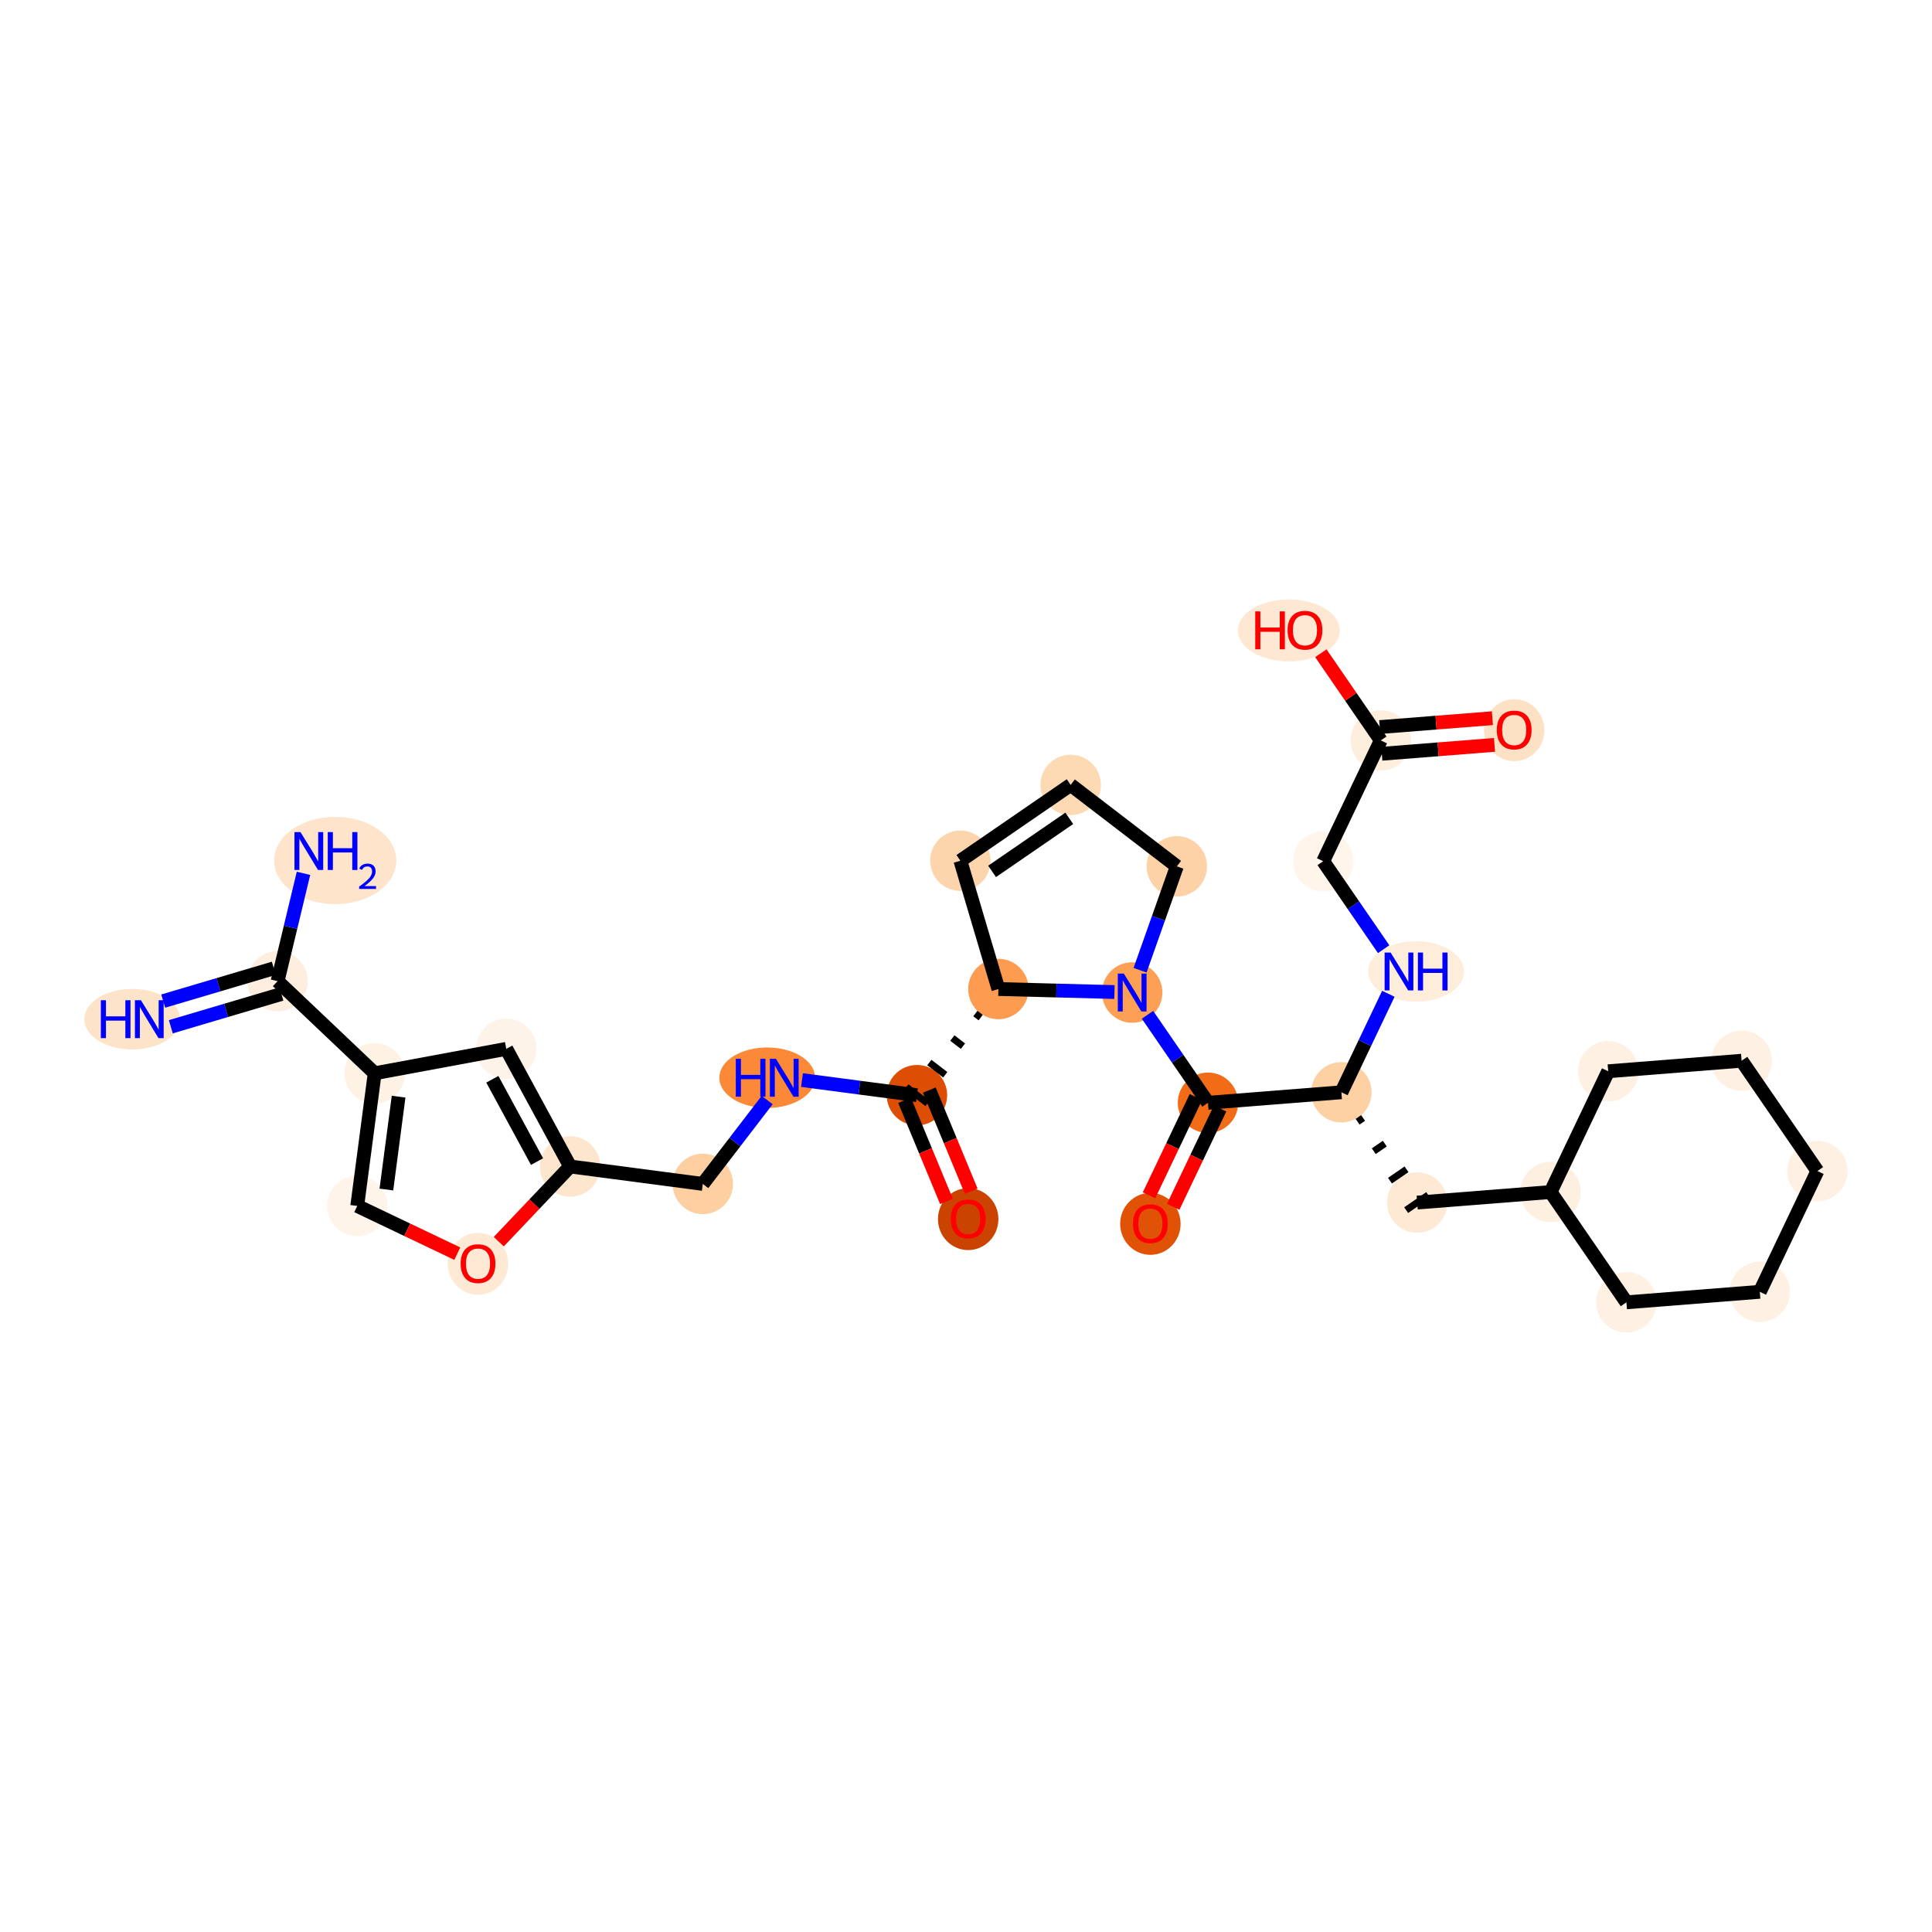 <?xml version='1.0' encoding='iso-8859-1'?>
<svg version='1.1' baseProfile='full'
              xmlns='http://www.w3.org/2000/svg'
                      xmlns:rdkit='http://www.rdkit.org/xml'
                      xmlns:xlink='http://www.w3.org/1999/xlink'
                  xml:space='preserve'
width='280px' height='280px' viewBox='0 0 280 280'>
<!-- END OF HEADER -->
<rect style='opacity:1.0;fill:#FFFFFF;stroke:none' width='280' height='280' x='0' y='0'> </rect>
<ellipse cx='19.167' cy='147.707' rx='6.44' ry='3.884'  style='fill:#FDE3C8;fill-rule:evenodd;stroke:#FDE3C8;stroke-width:1.0px;stroke-linecap:butt;stroke-linejoin:miter;stroke-opacity:1' />
<ellipse cx='40.233' cy='142.197' rx='3.879' ry='3.879'  style='fill:#FEEEDF;fill-rule:evenodd;stroke:#FEEEDF;stroke-width:1.0px;stroke-linecap:butt;stroke-linejoin:miter;stroke-opacity:1' />
<ellipse cx='48.587' cy='124.711' rx='8.359' ry='5.826'  style='fill:#FDE4CB;fill-rule:evenodd;stroke:#FDE4CB;stroke-width:1.0px;stroke-linecap:butt;stroke-linejoin:miter;stroke-opacity:1' />
<ellipse cx='54.303' cy='155.546' rx='3.879' ry='3.879'  style='fill:#FEF2E5;fill-rule:evenodd;stroke:#FEF2E5;stroke-width:1.0px;stroke-linecap:butt;stroke-linejoin:miter;stroke-opacity:1' />
<ellipse cx='51.773' cy='174.774' rx='3.879' ry='3.879'  style='fill:#FEF4E9;fill-rule:evenodd;stroke:#FEF4E9;stroke-width:1.0px;stroke-linecap:butt;stroke-linejoin:miter;stroke-opacity:1' />
<ellipse cx='69.279' cy='183.165' rx='3.879' ry='3.988'  style='fill:#FEE9D5;fill-rule:evenodd;stroke:#FEE9D5;stroke-width:1.0px;stroke-linecap:butt;stroke-linejoin:miter;stroke-opacity:1' />
<ellipse cx='82.628' cy='169.053' rx='3.879' ry='3.879'  style='fill:#FEE6CE;fill-rule:evenodd;stroke:#FEE6CE;stroke-width:1.0px;stroke-linecap:butt;stroke-linejoin:miter;stroke-opacity:1' />
<ellipse cx='101.856' cy='171.582' rx='3.879' ry='3.879'  style='fill:#FDCFA1;fill-rule:evenodd;stroke:#FDCFA1;stroke-width:1.0px;stroke-linecap:butt;stroke-linejoin:miter;stroke-opacity:1' />
<ellipse cx='111.191' cy='156.194' rx='6.44' ry='3.884'  style='fill:#FB8937;fill-rule:evenodd;stroke:#FB8937;stroke-width:1.0px;stroke-linecap:butt;stroke-linejoin:miter;stroke-opacity:1' />
<ellipse cx='132.89' cy='158.724' rx='3.879' ry='3.879'  style='fill:#DD4E04;fill-rule:evenodd;stroke:#DD4E04;stroke-width:1.0px;stroke-linecap:butt;stroke-linejoin:miter;stroke-opacity:1' />
<ellipse cx='140.314' cy='176.684' rx='3.879' ry='3.988'  style='fill:#CB4301;fill-rule:evenodd;stroke:#CB4301;stroke-width:1.0px;stroke-linecap:butt;stroke-linejoin:miter;stroke-opacity:1' />
<ellipse cx='144.695' cy='143.336' rx='3.879' ry='3.879'  style='fill:#FD9C51;fill-rule:evenodd;stroke:#FD9C51;stroke-width:1.0px;stroke-linecap:butt;stroke-linejoin:miter;stroke-opacity:1' />
<ellipse cx='139.185' cy='124.741' rx='3.879' ry='3.879'  style='fill:#FDD5AC;fill-rule:evenodd;stroke:#FDD5AC;stroke-width:1.0px;stroke-linecap:butt;stroke-linejoin:miter;stroke-opacity:1' />
<ellipse cx='155.167' cy='113.755' rx='3.879' ry='3.879'  style='fill:#FDD9B4;fill-rule:evenodd;stroke:#FDD9B4;stroke-width:1.0px;stroke-linecap:butt;stroke-linejoin:miter;stroke-opacity:1' />
<ellipse cx='170.555' cy='125.56' rx='3.879' ry='3.879'  style='fill:#FDD2A7;fill-rule:evenodd;stroke:#FDD2A7;stroke-width:1.0px;stroke-linecap:butt;stroke-linejoin:miter;stroke-opacity:1' />
<ellipse cx='164.083' cy='143.842' rx='3.879' ry='3.884'  style='fill:#FD9F55;fill-rule:evenodd;stroke:#FD9F55;stroke-width:1.0px;stroke-linecap:butt;stroke-linejoin:miter;stroke-opacity:1' />
<ellipse cx='175.07' cy='159.824' rx='3.879' ry='3.879'  style='fill:#F26C17;fill-rule:evenodd;stroke:#F26C17;stroke-width:1.0px;stroke-linecap:butt;stroke-linejoin:miter;stroke-opacity:1' />
<ellipse cx='166.722' cy='177.373' rx='3.879' ry='3.988'  style='fill:#E05206;fill-rule:evenodd;stroke:#E05206;stroke-width:1.0px;stroke-linecap:butt;stroke-linejoin:miter;stroke-opacity:1' />
<ellipse cx='194.404' cy='158.301' rx='3.879' ry='3.879'  style='fill:#FDD1A4;fill-rule:evenodd;stroke:#FDD1A4;stroke-width:1.0px;stroke-linecap:butt;stroke-linejoin:miter;stroke-opacity:1' />
<ellipse cx='205.391' cy='174.283' rx='3.879' ry='3.879'  style='fill:#FEE9D5;fill-rule:evenodd;stroke:#FEE9D5;stroke-width:1.0px;stroke-linecap:butt;stroke-linejoin:miter;stroke-opacity:1' />
<ellipse cx='224.725' cy='172.76' rx='3.879' ry='3.879'  style='fill:#FEF0E1;fill-rule:evenodd;stroke:#FEF0E1;stroke-width:1.0px;stroke-linecap:butt;stroke-linejoin:miter;stroke-opacity:1' />
<ellipse cx='235.712' cy='188.742' rx='3.879' ry='3.879'  style='fill:#FEF0E2;fill-rule:evenodd;stroke:#FEF0E2;stroke-width:1.0px;stroke-linecap:butt;stroke-linejoin:miter;stroke-opacity:1' />
<ellipse cx='255.046' cy='187.218' rx='3.879' ry='3.879'  style='fill:#FEF1E3;fill-rule:evenodd;stroke:#FEF1E3;stroke-width:1.0px;stroke-linecap:butt;stroke-linejoin:miter;stroke-opacity:1' />
<ellipse cx='263.394' cy='169.713' rx='3.879' ry='3.879'  style='fill:#FEF0E2;fill-rule:evenodd;stroke:#FEF0E2;stroke-width:1.0px;stroke-linecap:butt;stroke-linejoin:miter;stroke-opacity:1' />
<ellipse cx='252.407' cy='153.73' rx='3.879' ry='3.879'  style='fill:#FEF1E3;fill-rule:evenodd;stroke:#FEF1E3;stroke-width:1.0px;stroke-linecap:butt;stroke-linejoin:miter;stroke-opacity:1' />
<ellipse cx='233.073' cy='155.254' rx='3.879' ry='3.879'  style='fill:#FEF0E2;fill-rule:evenodd;stroke:#FEF0E2;stroke-width:1.0px;stroke-linecap:butt;stroke-linejoin:miter;stroke-opacity:1' />
<ellipse cx='205.23' cy='140.795' rx='6.451' ry='3.884'  style='fill:#FEEDDB;fill-rule:evenodd;stroke:#FEEDDB;stroke-width:1.0px;stroke-linecap:butt;stroke-linejoin:miter;stroke-opacity:1' />
<ellipse cx='191.765' cy='124.813' rx='3.879' ry='3.879'  style='fill:#FFF5EB;fill-rule:evenodd;stroke:#FFF5EB;stroke-width:1.0px;stroke-linecap:butt;stroke-linejoin:miter;stroke-opacity:1' />
<ellipse cx='200.113' cy='107.307' rx='3.879' ry='3.879'  style='fill:#FEEEDE;fill-rule:evenodd;stroke:#FEEEDE;stroke-width:1.0px;stroke-linecap:butt;stroke-linejoin:miter;stroke-opacity:1' />
<ellipse cx='219.447' cy='105.826' rx='3.879' ry='3.988'  style='fill:#FDE1C4;fill-rule:evenodd;stroke:#FDE1C4;stroke-width:1.0px;stroke-linecap:butt;stroke-linejoin:miter;stroke-opacity:1' />
<ellipse cx='186.783' cy='91.367' rx='6.879' ry='3.988'  style='fill:#FEE8D3;fill-rule:evenodd;stroke:#FEE8D3;stroke-width:1.0px;stroke-linecap:butt;stroke-linejoin:miter;stroke-opacity:1' />
<ellipse cx='73.372' cy='152.009' rx='3.879' ry='3.879'  style='fill:#FEF3E8;fill-rule:evenodd;stroke:#FEF3E8;stroke-width:1.0px;stroke-linecap:butt;stroke-linejoin:miter;stroke-opacity:1' />
<path class='bond-0 atom-0 atom-1' d='M 24.757,148.805 L 32.771,146.431' style='fill:none;fill-rule:evenodd;stroke:#0000FF;stroke-width:2.0px;stroke-linecap:butt;stroke-linejoin:miter;stroke-opacity:1' />
<path class='bond-0 atom-0 atom-1' d='M 32.771,146.431 L 40.784,144.056' style='fill:none;fill-rule:evenodd;stroke:#000000;stroke-width:2.0px;stroke-linecap:butt;stroke-linejoin:miter;stroke-opacity:1' />
<path class='bond-0 atom-0 atom-1' d='M 23.655,145.086 L 31.669,142.712' style='fill:none;fill-rule:evenodd;stroke:#0000FF;stroke-width:2.0px;stroke-linecap:butt;stroke-linejoin:miter;stroke-opacity:1' />
<path class='bond-0 atom-0 atom-1' d='M 31.669,142.712 L 39.682,140.337' style='fill:none;fill-rule:evenodd;stroke:#000000;stroke-width:2.0px;stroke-linecap:butt;stroke-linejoin:miter;stroke-opacity:1' />
<path class='bond-1 atom-1 atom-2' d='M 40.233,142.197 L 42.108,134.383' style='fill:none;fill-rule:evenodd;stroke:#000000;stroke-width:2.0px;stroke-linecap:butt;stroke-linejoin:miter;stroke-opacity:1' />
<path class='bond-1 atom-1 atom-2' d='M 42.108,134.383 L 43.984,126.569' style='fill:none;fill-rule:evenodd;stroke:#0000FF;stroke-width:2.0px;stroke-linecap:butt;stroke-linejoin:miter;stroke-opacity:1' />
<path class='bond-2 atom-1 atom-3' d='M 40.233,142.197 L 54.303,155.546' style='fill:none;fill-rule:evenodd;stroke:#000000;stroke-width:2.0px;stroke-linecap:butt;stroke-linejoin:miter;stroke-opacity:1' />
<path class='bond-3 atom-3 atom-4' d='M 54.303,155.546 L 51.773,174.774' style='fill:none;fill-rule:evenodd;stroke:#000000;stroke-width:2.0px;stroke-linecap:butt;stroke-linejoin:miter;stroke-opacity:1' />
<path class='bond-3 atom-3 atom-4' d='M 57.769,158.936 L 55.998,172.396' style='fill:none;fill-rule:evenodd;stroke:#000000;stroke-width:2.0px;stroke-linecap:butt;stroke-linejoin:miter;stroke-opacity:1' />
<path class='bond-31 atom-31 atom-3' d='M 73.372,152.009 L 54.303,155.546' style='fill:none;fill-rule:evenodd;stroke:#000000;stroke-width:2.0px;stroke-linecap:butt;stroke-linejoin:miter;stroke-opacity:1' />
<path class='bond-4 atom-4 atom-5' d='M 51.773,174.774 L 59.023,178.231' style='fill:none;fill-rule:evenodd;stroke:#000000;stroke-width:2.0px;stroke-linecap:butt;stroke-linejoin:miter;stroke-opacity:1' />
<path class='bond-4 atom-4 atom-5' d='M 59.023,178.231 L 66.273,181.689' style='fill:none;fill-rule:evenodd;stroke:#FF0000;stroke-width:2.0px;stroke-linecap:butt;stroke-linejoin:miter;stroke-opacity:1' />
<path class='bond-5 atom-5 atom-6' d='M 72.285,179.954 L 77.457,174.503' style='fill:none;fill-rule:evenodd;stroke:#FF0000;stroke-width:2.0px;stroke-linecap:butt;stroke-linejoin:miter;stroke-opacity:1' />
<path class='bond-5 atom-5 atom-6' d='M 77.457,174.503 L 82.628,169.053' style='fill:none;fill-rule:evenodd;stroke:#000000;stroke-width:2.0px;stroke-linecap:butt;stroke-linejoin:miter;stroke-opacity:1' />
<path class='bond-6 atom-6 atom-7' d='M 82.628,169.053 L 101.856,171.582' style='fill:none;fill-rule:evenodd;stroke:#000000;stroke-width:2.0px;stroke-linecap:butt;stroke-linejoin:miter;stroke-opacity:1' />
<path class='bond-30 atom-6 atom-31' d='M 82.628,169.053 L 73.372,152.009' style='fill:none;fill-rule:evenodd;stroke:#000000;stroke-width:2.0px;stroke-linecap:butt;stroke-linejoin:miter;stroke-opacity:1' />
<path class='bond-30 atom-6 atom-31' d='M 77.831,168.347 L 71.352,156.417' style='fill:none;fill-rule:evenodd;stroke:#000000;stroke-width:2.0px;stroke-linecap:butt;stroke-linejoin:miter;stroke-opacity:1' />
<path class='bond-7 atom-7 atom-8' d='M 101.856,171.582 L 106.52,165.504' style='fill:none;fill-rule:evenodd;stroke:#000000;stroke-width:2.0px;stroke-linecap:butt;stroke-linejoin:miter;stroke-opacity:1' />
<path class='bond-7 atom-7 atom-8' d='M 106.52,165.504 L 111.183,159.426' style='fill:none;fill-rule:evenodd;stroke:#0000FF;stroke-width:2.0px;stroke-linecap:butt;stroke-linejoin:miter;stroke-opacity:1' />
<path class='bond-8 atom-8 atom-9' d='M 116.229,156.532 L 124.56,157.628' style='fill:none;fill-rule:evenodd;stroke:#0000FF;stroke-width:2.0px;stroke-linecap:butt;stroke-linejoin:miter;stroke-opacity:1' />
<path class='bond-8 atom-8 atom-9' d='M 124.56,157.628 L 132.89,158.724' style='fill:none;fill-rule:evenodd;stroke:#000000;stroke-width:2.0px;stroke-linecap:butt;stroke-linejoin:miter;stroke-opacity:1' />
<path class='bond-9 atom-9 atom-10' d='M 131.098,159.466 L 134.134,166.794' style='fill:none;fill-rule:evenodd;stroke:#000000;stroke-width:2.0px;stroke-linecap:butt;stroke-linejoin:miter;stroke-opacity:1' />
<path class='bond-9 atom-9 atom-10' d='M 134.134,166.794 L 137.171,174.122' style='fill:none;fill-rule:evenodd;stroke:#FF0000;stroke-width:2.0px;stroke-linecap:butt;stroke-linejoin:miter;stroke-opacity:1' />
<path class='bond-9 atom-9 atom-10' d='M 134.682,157.982 L 137.718,165.309' style='fill:none;fill-rule:evenodd;stroke:#000000;stroke-width:2.0px;stroke-linecap:butt;stroke-linejoin:miter;stroke-opacity:1' />
<path class='bond-9 atom-9 atom-10' d='M 137.718,165.309 L 140.754,172.637' style='fill:none;fill-rule:evenodd;stroke:#FF0000;stroke-width:2.0px;stroke-linecap:butt;stroke-linejoin:miter;stroke-opacity:1' />
<path class='bond-10 atom-11 atom-9' d='M 141.359,146.888 L 142.129,147.478' style='fill:none;fill-rule:evenodd;stroke:#000000;stroke-width:1.0px;stroke-linecap:butt;stroke-linejoin:miter;stroke-opacity:1' />
<path class='bond-10 atom-11 atom-9' d='M 138.023,150.44 L 139.562,151.62' style='fill:none;fill-rule:evenodd;stroke:#000000;stroke-width:1.0px;stroke-linecap:butt;stroke-linejoin:miter;stroke-opacity:1' />
<path class='bond-10 atom-11 atom-9' d='M 134.687,153.992 L 136.996,155.762' style='fill:none;fill-rule:evenodd;stroke:#000000;stroke-width:1.0px;stroke-linecap:butt;stroke-linejoin:miter;stroke-opacity:1' />
<path class='bond-10 atom-11 atom-9' d='M 131.351,157.544 L 134.429,159.905' style='fill:none;fill-rule:evenodd;stroke:#000000;stroke-width:1.0px;stroke-linecap:butt;stroke-linejoin:miter;stroke-opacity:1' />
<path class='bond-11 atom-11 atom-12' d='M 144.695,143.336 L 139.185,124.741' style='fill:none;fill-rule:evenodd;stroke:#000000;stroke-width:2.0px;stroke-linecap:butt;stroke-linejoin:miter;stroke-opacity:1' />
<path class='bond-32 atom-15 atom-11' d='M 161.515,143.775 L 153.105,143.556' style='fill:none;fill-rule:evenodd;stroke:#0000FF;stroke-width:2.0px;stroke-linecap:butt;stroke-linejoin:miter;stroke-opacity:1' />
<path class='bond-32 atom-15 atom-11' d='M 153.105,143.556 L 144.695,143.336' style='fill:none;fill-rule:evenodd;stroke:#000000;stroke-width:2.0px;stroke-linecap:butt;stroke-linejoin:miter;stroke-opacity:1' />
<path class='bond-12 atom-12 atom-13' d='M 139.185,124.741 L 155.167,113.755' style='fill:none;fill-rule:evenodd;stroke:#000000;stroke-width:2.0px;stroke-linecap:butt;stroke-linejoin:miter;stroke-opacity:1' />
<path class='bond-12 atom-12 atom-13' d='M 143.78,126.29 L 154.967,118.599' style='fill:none;fill-rule:evenodd;stroke:#000000;stroke-width:2.0px;stroke-linecap:butt;stroke-linejoin:miter;stroke-opacity:1' />
<path class='bond-13 atom-13 atom-14' d='M 155.167,113.755 L 170.555,125.56' style='fill:none;fill-rule:evenodd;stroke:#000000;stroke-width:2.0px;stroke-linecap:butt;stroke-linejoin:miter;stroke-opacity:1' />
<path class='bond-14 atom-14 atom-15' d='M 170.555,125.56 L 167.891,133.085' style='fill:none;fill-rule:evenodd;stroke:#000000;stroke-width:2.0px;stroke-linecap:butt;stroke-linejoin:miter;stroke-opacity:1' />
<path class='bond-14 atom-14 atom-15' d='M 167.891,133.085 L 165.227,140.611' style='fill:none;fill-rule:evenodd;stroke:#0000FF;stroke-width:2.0px;stroke-linecap:butt;stroke-linejoin:miter;stroke-opacity:1' />
<path class='bond-15 atom-15 atom-16' d='M 166.304,147.073 L 170.687,153.449' style='fill:none;fill-rule:evenodd;stroke:#0000FF;stroke-width:2.0px;stroke-linecap:butt;stroke-linejoin:miter;stroke-opacity:1' />
<path class='bond-15 atom-15 atom-16' d='M 170.687,153.449 L 175.07,159.824' style='fill:none;fill-rule:evenodd;stroke:#000000;stroke-width:2.0px;stroke-linecap:butt;stroke-linejoin:miter;stroke-opacity:1' />
<path class='bond-16 atom-16 atom-17' d='M 173.319,158.99 L 169.923,166.111' style='fill:none;fill-rule:evenodd;stroke:#000000;stroke-width:2.0px;stroke-linecap:butt;stroke-linejoin:miter;stroke-opacity:1' />
<path class='bond-16 atom-16 atom-17' d='M 169.923,166.111 L 166.527,173.233' style='fill:none;fill-rule:evenodd;stroke:#FF0000;stroke-width:2.0px;stroke-linecap:butt;stroke-linejoin:miter;stroke-opacity:1' />
<path class='bond-16 atom-16 atom-17' d='M 176.82,160.659 L 173.424,167.781' style='fill:none;fill-rule:evenodd;stroke:#000000;stroke-width:2.0px;stroke-linecap:butt;stroke-linejoin:miter;stroke-opacity:1' />
<path class='bond-16 atom-16 atom-17' d='M 173.424,167.781 L 170.028,174.903' style='fill:none;fill-rule:evenodd;stroke:#FF0000;stroke-width:2.0px;stroke-linecap:butt;stroke-linejoin:miter;stroke-opacity:1' />
<path class='bond-17 atom-16 atom-18' d='M 175.07,159.824 L 194.404,158.301' style='fill:none;fill-rule:evenodd;stroke:#000000;stroke-width:2.0px;stroke-linecap:butt;stroke-linejoin:miter;stroke-opacity:1' />
<path class='bond-18 atom-18 atom-19' d='M 196.751,162.571 L 197.55,162.022' style='fill:none;fill-rule:evenodd;stroke:#000000;stroke-width:1.0px;stroke-linecap:butt;stroke-linejoin:miter;stroke-opacity:1' />
<path class='bond-18 atom-18 atom-19' d='M 199.098,166.841 L 200.696,165.743' style='fill:none;fill-rule:evenodd;stroke:#000000;stroke-width:1.0px;stroke-linecap:butt;stroke-linejoin:miter;stroke-opacity:1' />
<path class='bond-18 atom-18 atom-19' d='M 201.445,171.112 L 203.843,169.464' style='fill:none;fill-rule:evenodd;stroke:#000000;stroke-width:1.0px;stroke-linecap:butt;stroke-linejoin:miter;stroke-opacity:1' />
<path class='bond-18 atom-18 atom-19' d='M 203.792,175.382 L 206.989,173.185' style='fill:none;fill-rule:evenodd;stroke:#000000;stroke-width:1.0px;stroke-linecap:butt;stroke-linejoin:miter;stroke-opacity:1' />
<path class='bond-25 atom-18 atom-26' d='M 194.404,158.301 L 197.808,151.163' style='fill:none;fill-rule:evenodd;stroke:#000000;stroke-width:2.0px;stroke-linecap:butt;stroke-linejoin:miter;stroke-opacity:1' />
<path class='bond-25 atom-18 atom-26' d='M 197.808,151.163 L 201.211,144.026' style='fill:none;fill-rule:evenodd;stroke:#0000FF;stroke-width:2.0px;stroke-linecap:butt;stroke-linejoin:miter;stroke-opacity:1' />
<path class='bond-19 atom-19 atom-20' d='M 205.391,174.283 L 224.725,172.76' style='fill:none;fill-rule:evenodd;stroke:#000000;stroke-width:2.0px;stroke-linecap:butt;stroke-linejoin:miter;stroke-opacity:1' />
<path class='bond-20 atom-20 atom-21' d='M 224.725,172.76 L 235.712,188.742' style='fill:none;fill-rule:evenodd;stroke:#000000;stroke-width:2.0px;stroke-linecap:butt;stroke-linejoin:miter;stroke-opacity:1' />
<path class='bond-33 atom-25 atom-20' d='M 233.073,155.254 L 224.725,172.76' style='fill:none;fill-rule:evenodd;stroke:#000000;stroke-width:2.0px;stroke-linecap:butt;stroke-linejoin:miter;stroke-opacity:1' />
<path class='bond-21 atom-21 atom-22' d='M 235.712,188.742 L 255.046,187.218' style='fill:none;fill-rule:evenodd;stroke:#000000;stroke-width:2.0px;stroke-linecap:butt;stroke-linejoin:miter;stroke-opacity:1' />
<path class='bond-22 atom-22 atom-23' d='M 255.046,187.218 L 263.394,169.713' style='fill:none;fill-rule:evenodd;stroke:#000000;stroke-width:2.0px;stroke-linecap:butt;stroke-linejoin:miter;stroke-opacity:1' />
<path class='bond-23 atom-23 atom-24' d='M 263.394,169.713 L 252.407,153.73' style='fill:none;fill-rule:evenodd;stroke:#000000;stroke-width:2.0px;stroke-linecap:butt;stroke-linejoin:miter;stroke-opacity:1' />
<path class='bond-24 atom-24 atom-25' d='M 252.407,153.73 L 233.073,155.254' style='fill:none;fill-rule:evenodd;stroke:#000000;stroke-width:2.0px;stroke-linecap:butt;stroke-linejoin:miter;stroke-opacity:1' />
<path class='bond-26 atom-26 atom-27' d='M 200.531,137.564 L 196.148,131.188' style='fill:none;fill-rule:evenodd;stroke:#0000FF;stroke-width:2.0px;stroke-linecap:butt;stroke-linejoin:miter;stroke-opacity:1' />
<path class='bond-26 atom-26 atom-27' d='M 196.148,131.188 L 191.765,124.813' style='fill:none;fill-rule:evenodd;stroke:#000000;stroke-width:2.0px;stroke-linecap:butt;stroke-linejoin:miter;stroke-opacity:1' />
<path class='bond-27 atom-27 atom-28' d='M 191.765,124.813 L 200.113,107.307' style='fill:none;fill-rule:evenodd;stroke:#000000;stroke-width:2.0px;stroke-linecap:butt;stroke-linejoin:miter;stroke-opacity:1' />
<path class='bond-28 atom-28 atom-29' d='M 200.265,109.24 L 208.429,108.597' style='fill:none;fill-rule:evenodd;stroke:#000000;stroke-width:2.0px;stroke-linecap:butt;stroke-linejoin:miter;stroke-opacity:1' />
<path class='bond-28 atom-28 atom-29' d='M 208.429,108.597 L 216.594,107.954' style='fill:none;fill-rule:evenodd;stroke:#FF0000;stroke-width:2.0px;stroke-linecap:butt;stroke-linejoin:miter;stroke-opacity:1' />
<path class='bond-28 atom-28 atom-29' d='M 199.961,105.373 L 208.125,104.73' style='fill:none;fill-rule:evenodd;stroke:#000000;stroke-width:2.0px;stroke-linecap:butt;stroke-linejoin:miter;stroke-opacity:1' />
<path class='bond-28 atom-28 atom-29' d='M 208.125,104.73 L 216.289,104.087' style='fill:none;fill-rule:evenodd;stroke:#FF0000;stroke-width:2.0px;stroke-linecap:butt;stroke-linejoin:miter;stroke-opacity:1' />
<path class='bond-29 atom-28 atom-30' d='M 200.113,107.307 L 195.77,100.989' style='fill:none;fill-rule:evenodd;stroke:#000000;stroke-width:2.0px;stroke-linecap:butt;stroke-linejoin:miter;stroke-opacity:1' />
<path class='bond-29 atom-28 atom-30' d='M 195.77,100.989 L 191.427,94.672' style='fill:none;fill-rule:evenodd;stroke:#FF0000;stroke-width:2.0px;stroke-linecap:butt;stroke-linejoin:miter;stroke-opacity:1' />
<path  class='atom-0' d='M 14.614 144.961
L 15.358 144.961
L 15.358 147.296
L 18.167 147.296
L 18.167 144.961
L 18.911 144.961
L 18.911 150.453
L 18.167 150.453
L 18.167 147.916
L 15.358 147.916
L 15.358 150.453
L 14.614 150.453
L 14.614 144.961
' fill='#0000FF'/>
<path  class='atom-0' d='M 20.424 144.961
L 22.224 147.87
Q 22.402 148.157, 22.689 148.677
Q 22.976 149.196, 22.992 149.227
L 22.992 144.961
L 23.721 144.961
L 23.721 150.453
L 22.969 150.453
L 21.037 147.272
Q 20.812 146.9, 20.572 146.473
Q 20.339 146.047, 20.269 145.915
L 20.269 150.453
L 19.555 150.453
L 19.555 144.961
L 20.424 144.961
' fill='#0000FF'/>
<path  class='atom-2' d='M 43.545 120.592
L 45.345 123.501
Q 45.523 123.788, 45.81 124.308
Q 46.097 124.827, 46.113 124.858
L 46.113 120.592
L 46.842 120.592
L 46.842 126.084
L 46.089 126.084
L 44.158 122.903
Q 43.933 122.531, 43.692 122.104
Q 43.459 121.678, 43.39 121.546
L 43.39 126.084
L 42.676 126.084
L 42.676 120.592
L 43.545 120.592
' fill='#0000FF'/>
<path  class='atom-2' d='M 47.501 120.592
L 48.246 120.592
L 48.246 122.927
L 51.054 122.927
L 51.054 120.592
L 51.799 120.592
L 51.799 126.084
L 51.054 126.084
L 51.054 123.547
L 48.246 123.547
L 48.246 126.084
L 47.501 126.084
L 47.501 120.592
' fill='#0000FF'/>
<path  class='atom-2' d='M 52.065 125.891
Q 52.199 125.548, 52.516 125.359
Q 52.833 125.164, 53.274 125.164
Q 53.822 125.164, 54.129 125.461
Q 54.436 125.758, 54.436 126.286
Q 54.436 126.823, 54.037 127.325
Q 53.642 127.827, 52.823 128.421
L 54.497 128.421
L 54.497 128.83
L 52.055 128.83
L 52.055 128.487
Q 52.731 128.006, 53.13 127.648
Q 53.535 127.289, 53.729 126.967
Q 53.924 126.644, 53.924 126.311
Q 53.924 125.963, 53.75 125.768
Q 53.576 125.574, 53.274 125.574
Q 52.982 125.574, 52.787 125.692
Q 52.593 125.809, 52.455 126.071
L 52.065 125.891
' fill='#0000FF'/>
<path  class='atom-5' d='M 66.758 183.138
Q 66.758 181.819, 67.409 181.082
Q 68.061 180.345, 69.279 180.345
Q 70.497 180.345, 71.149 181.082
Q 71.8 181.819, 71.8 183.138
Q 71.8 184.472, 71.141 185.232
Q 70.481 185.985, 69.279 185.985
Q 68.069 185.985, 67.409 185.232
Q 66.758 184.48, 66.758 183.138
M 69.279 185.364
Q 70.117 185.364, 70.567 184.805
Q 71.025 184.239, 71.025 183.138
Q 71.025 182.059, 70.567 181.516
Q 70.117 180.965, 69.279 180.965
Q 68.441 180.965, 67.984 181.508
Q 67.534 182.051, 67.534 183.138
Q 67.534 184.247, 67.984 184.805
Q 68.441 185.364, 69.279 185.364
' fill='#FF0000'/>
<path  class='atom-8' d='M 106.637 153.448
L 107.382 153.448
L 107.382 155.783
L 110.19 155.783
L 110.19 153.448
L 110.935 153.448
L 110.935 158.941
L 110.19 158.941
L 110.19 156.404
L 107.382 156.404
L 107.382 158.941
L 106.637 158.941
L 106.637 153.448
' fill='#0000FF'/>
<path  class='atom-8' d='M 112.447 153.448
L 114.247 156.357
Q 114.426 156.644, 114.713 157.164
Q 115 157.684, 115.015 157.715
L 115.015 153.448
L 115.744 153.448
L 115.744 158.941
L 114.992 158.941
L 113.06 155.76
Q 112.835 155.388, 112.595 154.961
Q 112.362 154.534, 112.292 154.402
L 112.292 158.941
L 111.579 158.941
L 111.579 153.448
L 112.447 153.448
' fill='#0000FF'/>
<path  class='atom-10' d='M 137.793 176.657
Q 137.793 175.338, 138.444 174.601
Q 139.096 173.864, 140.314 173.864
Q 141.532 173.864, 142.183 174.601
Q 142.835 175.338, 142.835 176.657
Q 142.835 177.991, 142.176 178.751
Q 141.516 179.504, 140.314 179.504
Q 139.104 179.504, 138.444 178.751
Q 137.793 177.999, 137.793 176.657
M 140.314 178.883
Q 141.152 178.883, 141.602 178.325
Q 142.059 177.758, 142.059 176.657
Q 142.059 175.579, 141.602 175.035
Q 141.152 174.485, 140.314 174.485
Q 139.476 174.485, 139.018 175.028
Q 138.568 175.571, 138.568 176.657
Q 138.568 177.766, 139.018 178.325
Q 139.476 178.883, 140.314 178.883
' fill='#FF0000'/>
<path  class='atom-15' d='M 162.869 141.096
L 164.669 144.005
Q 164.847 144.292, 165.134 144.812
Q 165.421 145.332, 165.437 145.363
L 165.437 141.096
L 166.166 141.096
L 166.166 146.588
L 165.413 146.588
L 163.482 143.408
Q 163.257 143.035, 163.016 142.609
Q 162.784 142.182, 162.714 142.05
L 162.714 146.588
L 162 146.588
L 162 141.096
L 162.869 141.096
' fill='#0000FF'/>
<path  class='atom-17' d='M 164.201 177.346
Q 164.201 176.027, 164.852 175.29
Q 165.504 174.553, 166.722 174.553
Q 167.94 174.553, 168.591 175.29
Q 169.243 176.027, 169.243 177.346
Q 169.243 178.68, 168.584 179.44
Q 167.924 180.193, 166.722 180.193
Q 165.512 180.193, 164.852 179.44
Q 164.201 178.688, 164.201 177.346
M 166.722 179.572
Q 167.56 179.572, 168.01 179.014
Q 168.467 178.447, 168.467 177.346
Q 168.467 176.267, 168.01 175.724
Q 167.56 175.174, 166.722 175.174
Q 165.884 175.174, 165.426 175.717
Q 164.976 176.26, 164.976 177.346
Q 164.976 178.455, 165.426 179.014
Q 165.884 179.572, 166.722 179.572
' fill='#FF0000'/>
<path  class='atom-26' d='M 201.538 138.049
L 203.337 140.958
Q 203.516 141.245, 203.803 141.765
Q 204.09 142.284, 204.106 142.316
L 204.106 138.049
L 204.835 138.049
L 204.835 143.541
L 204.082 143.541
L 202.151 140.361
Q 201.926 139.988, 201.685 139.562
Q 201.452 139.135, 201.383 139.003
L 201.383 143.541
L 200.669 143.541
L 200.669 138.049
L 201.538 138.049
' fill='#0000FF'/>
<path  class='atom-26' d='M 205.494 138.049
L 206.239 138.049
L 206.239 140.384
L 209.047 140.384
L 209.047 138.049
L 209.792 138.049
L 209.792 143.541
L 209.047 143.541
L 209.047 141.004
L 206.239 141.004
L 206.239 143.541
L 205.494 143.541
L 205.494 138.049
' fill='#0000FF'/>
<path  class='atom-29' d='M 216.926 105.799
Q 216.926 104.48, 217.578 103.743
Q 218.229 103.006, 219.447 103.006
Q 220.665 103.006, 221.317 103.743
Q 221.969 104.48, 221.969 105.799
Q 221.969 107.133, 221.309 107.893
Q 220.65 108.646, 219.447 108.646
Q 218.237 108.646, 217.578 107.893
Q 216.926 107.141, 216.926 105.799
M 219.447 108.025
Q 220.285 108.025, 220.735 107.467
Q 221.193 106.9, 221.193 105.799
Q 221.193 104.72, 220.735 104.177
Q 220.285 103.627, 219.447 103.627
Q 218.609 103.627, 218.152 104.17
Q 217.702 104.713, 217.702 105.799
Q 217.702 106.908, 218.152 107.467
Q 218.609 108.025, 219.447 108.025
' fill='#FF0000'/>
<path  class='atom-30' d='M 181.919 88.609
L 182.664 88.609
L 182.664 90.944
L 185.472 90.944
L 185.472 88.609
L 186.217 88.609
L 186.217 94.102
L 185.472 94.102
L 185.472 91.565
L 182.664 91.565
L 182.664 94.102
L 181.919 94.102
L 181.919 88.609
' fill='#FF0000'/>
<path  class='atom-30' d='M 186.605 91.34
Q 186.605 90.021, 187.257 89.284
Q 187.908 88.547, 189.126 88.547
Q 190.344 88.547, 190.996 89.284
Q 191.648 90.021, 191.648 91.34
Q 191.648 92.674, 190.988 93.435
Q 190.329 94.187, 189.126 94.187
Q 187.916 94.187, 187.257 93.435
Q 186.605 92.682, 186.605 91.34
M 189.126 93.567
Q 189.964 93.567, 190.414 93.008
Q 190.872 92.442, 190.872 91.34
Q 190.872 90.262, 190.414 89.719
Q 189.964 89.168, 189.126 89.168
Q 188.288 89.168, 187.831 89.711
Q 187.381 90.254, 187.381 91.34
Q 187.381 92.449, 187.831 93.008
Q 188.288 93.567, 189.126 93.567
' fill='#FF0000'/>
</svg>
